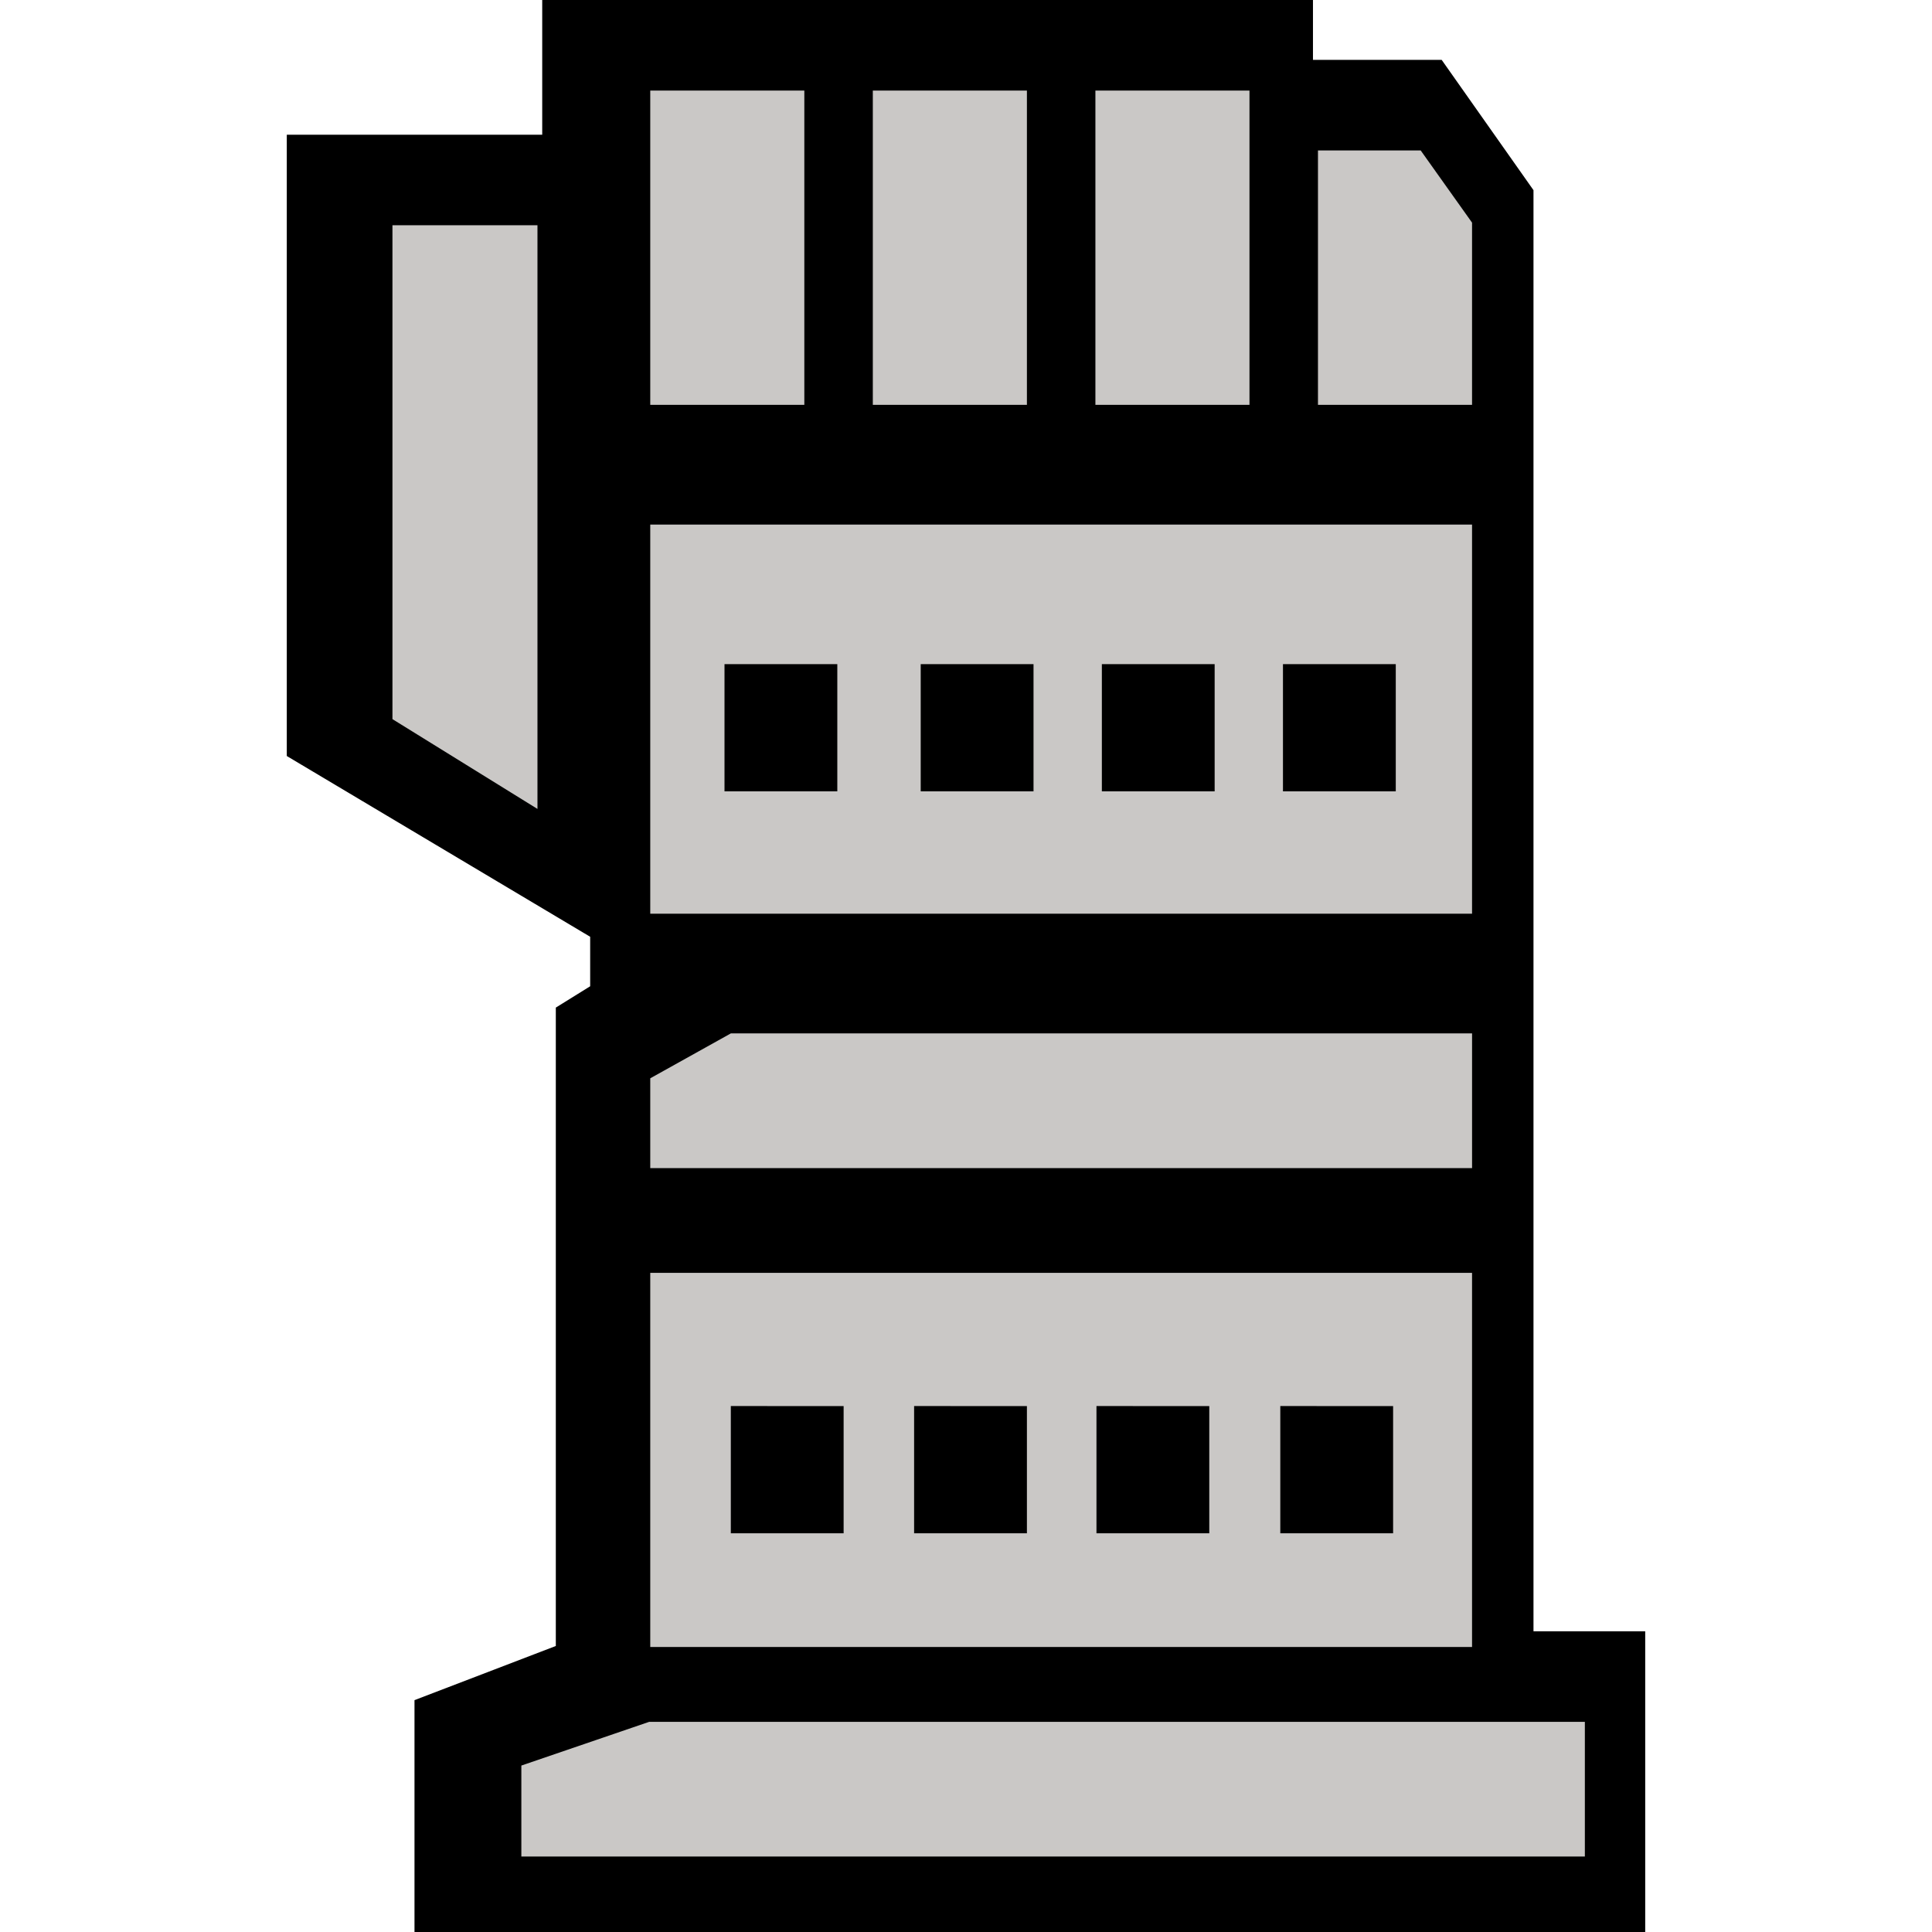 <?xml version="1.0" encoding="UTF-8"?>
<svg width="100px" height="100px" viewBox="0 0 100 100" version="1.1" xmlns="http://www.w3.org/2000/svg" xmlns:xlink="http://www.w3.org/1999/xlink">
    <!-- Generator: Sketch 50.2 (55047) - http://www.bohemiancoding.com/sketch -->
    <title>armor/*/icons/arm</title>
    <desc>Created with Sketch.</desc>
    <defs></defs>
    <g id="*/icons/arm" stroke="none" stroke-width="1" fill="none" fill-rule="evenodd">
        <g id="arm" transform="translate(14.844, 0)">
            <polygon id="Shape" fill="#000000" points="70.312 84.435 70.312 100 6.61 100 6.61 87.999 13.925 85.196 13.925 52.153 15.703 51.049 15.703 48.487 0 39.131 0 6.972 13.221 6.972 13.221 0 53.115 0 53.115 3.098 59.776 3.098 64.529 9.843 64.529 84.435"></polygon>
            <path d="M67.188,89.122 L67.188,96.094 L12.141,96.094 L12.141,91.385 L18.758,89.122 L67.188,89.122 L67.188,89.122 Z M61.349,85.249 L18.813,85.249 L18.813,65.883 L61.349,65.883 L61.349,85.249 Z M32.47,72.777 L32.47,79.362 C32.47,79.362 34.416,79.362 38.309,79.362 L38.309,72.778 L32.47,72.777 Z M22.983,72.777 L22.983,79.362 C22.983,79.362 24.929,79.362 28.822,79.362 L28.822,72.778 L22.983,72.777 Z M51.424,72.777 L51.424,79.362 C51.424,79.362 53.37,79.362 57.263,79.362 L57.263,72.778 L51.424,72.777 Z M41.909,72.777 L41.909,79.362 C41.909,79.362 43.855,79.362 47.748,79.362 L47.748,72.778 L41.909,72.777 Z M61.349,60.461 L18.813,60.461 L18.813,55.813 L22.984,53.489 L61.35,53.489 L61.35,60.461 L61.349,60.461 Z M18.813,47.292 L18.813,27.152 L61.349,27.152 L61.349,47.292 L18.813,47.292 Z M12.975,11.659 L12.975,41.87 L5.469,37.222 L5.469,11.659 L12.975,11.659 Z M51.562,34.375 L57.401,34.375 L57.401,40.959 C57.401,40.959 55.455,40.959 51.562,40.959 L51.562,34.375 Z M22.656,34.375 L28.495,34.375 L28.495,40.959 C28.495,40.959 26.549,40.959 22.656,40.959 L22.656,34.375 Z M32.812,34.375 L38.651,34.375 L38.651,40.959 C38.651,40.959 36.705,40.959 32.812,40.959 L32.812,34.375 Z M42.188,34.375 L48.026,34.375 L48.026,40.959 C48.026,40.959 46.08,40.959 42.188,40.959 L42.188,34.375 Z M49.829,4.688 L49.829,20.955 L41.854,20.955 L41.854,4.688 L49.829,4.688 Z M26.788,4.688 L26.788,20.955 L18.813,20.955 L18.813,4.688 L26.788,4.688 Z M38.309,4.688 L38.309,20.955 L30.333,20.955 L30.333,4.688 L38.309,4.688 Z M58.69,7.786 L61.349,11.524 L61.349,20.955 L53.374,20.955 L53.374,7.786 L58.69,7.786 L58.69,7.786 Z" id="Shape" fill="#CAC8C6"></path>
        </g>
    </g>
</svg>